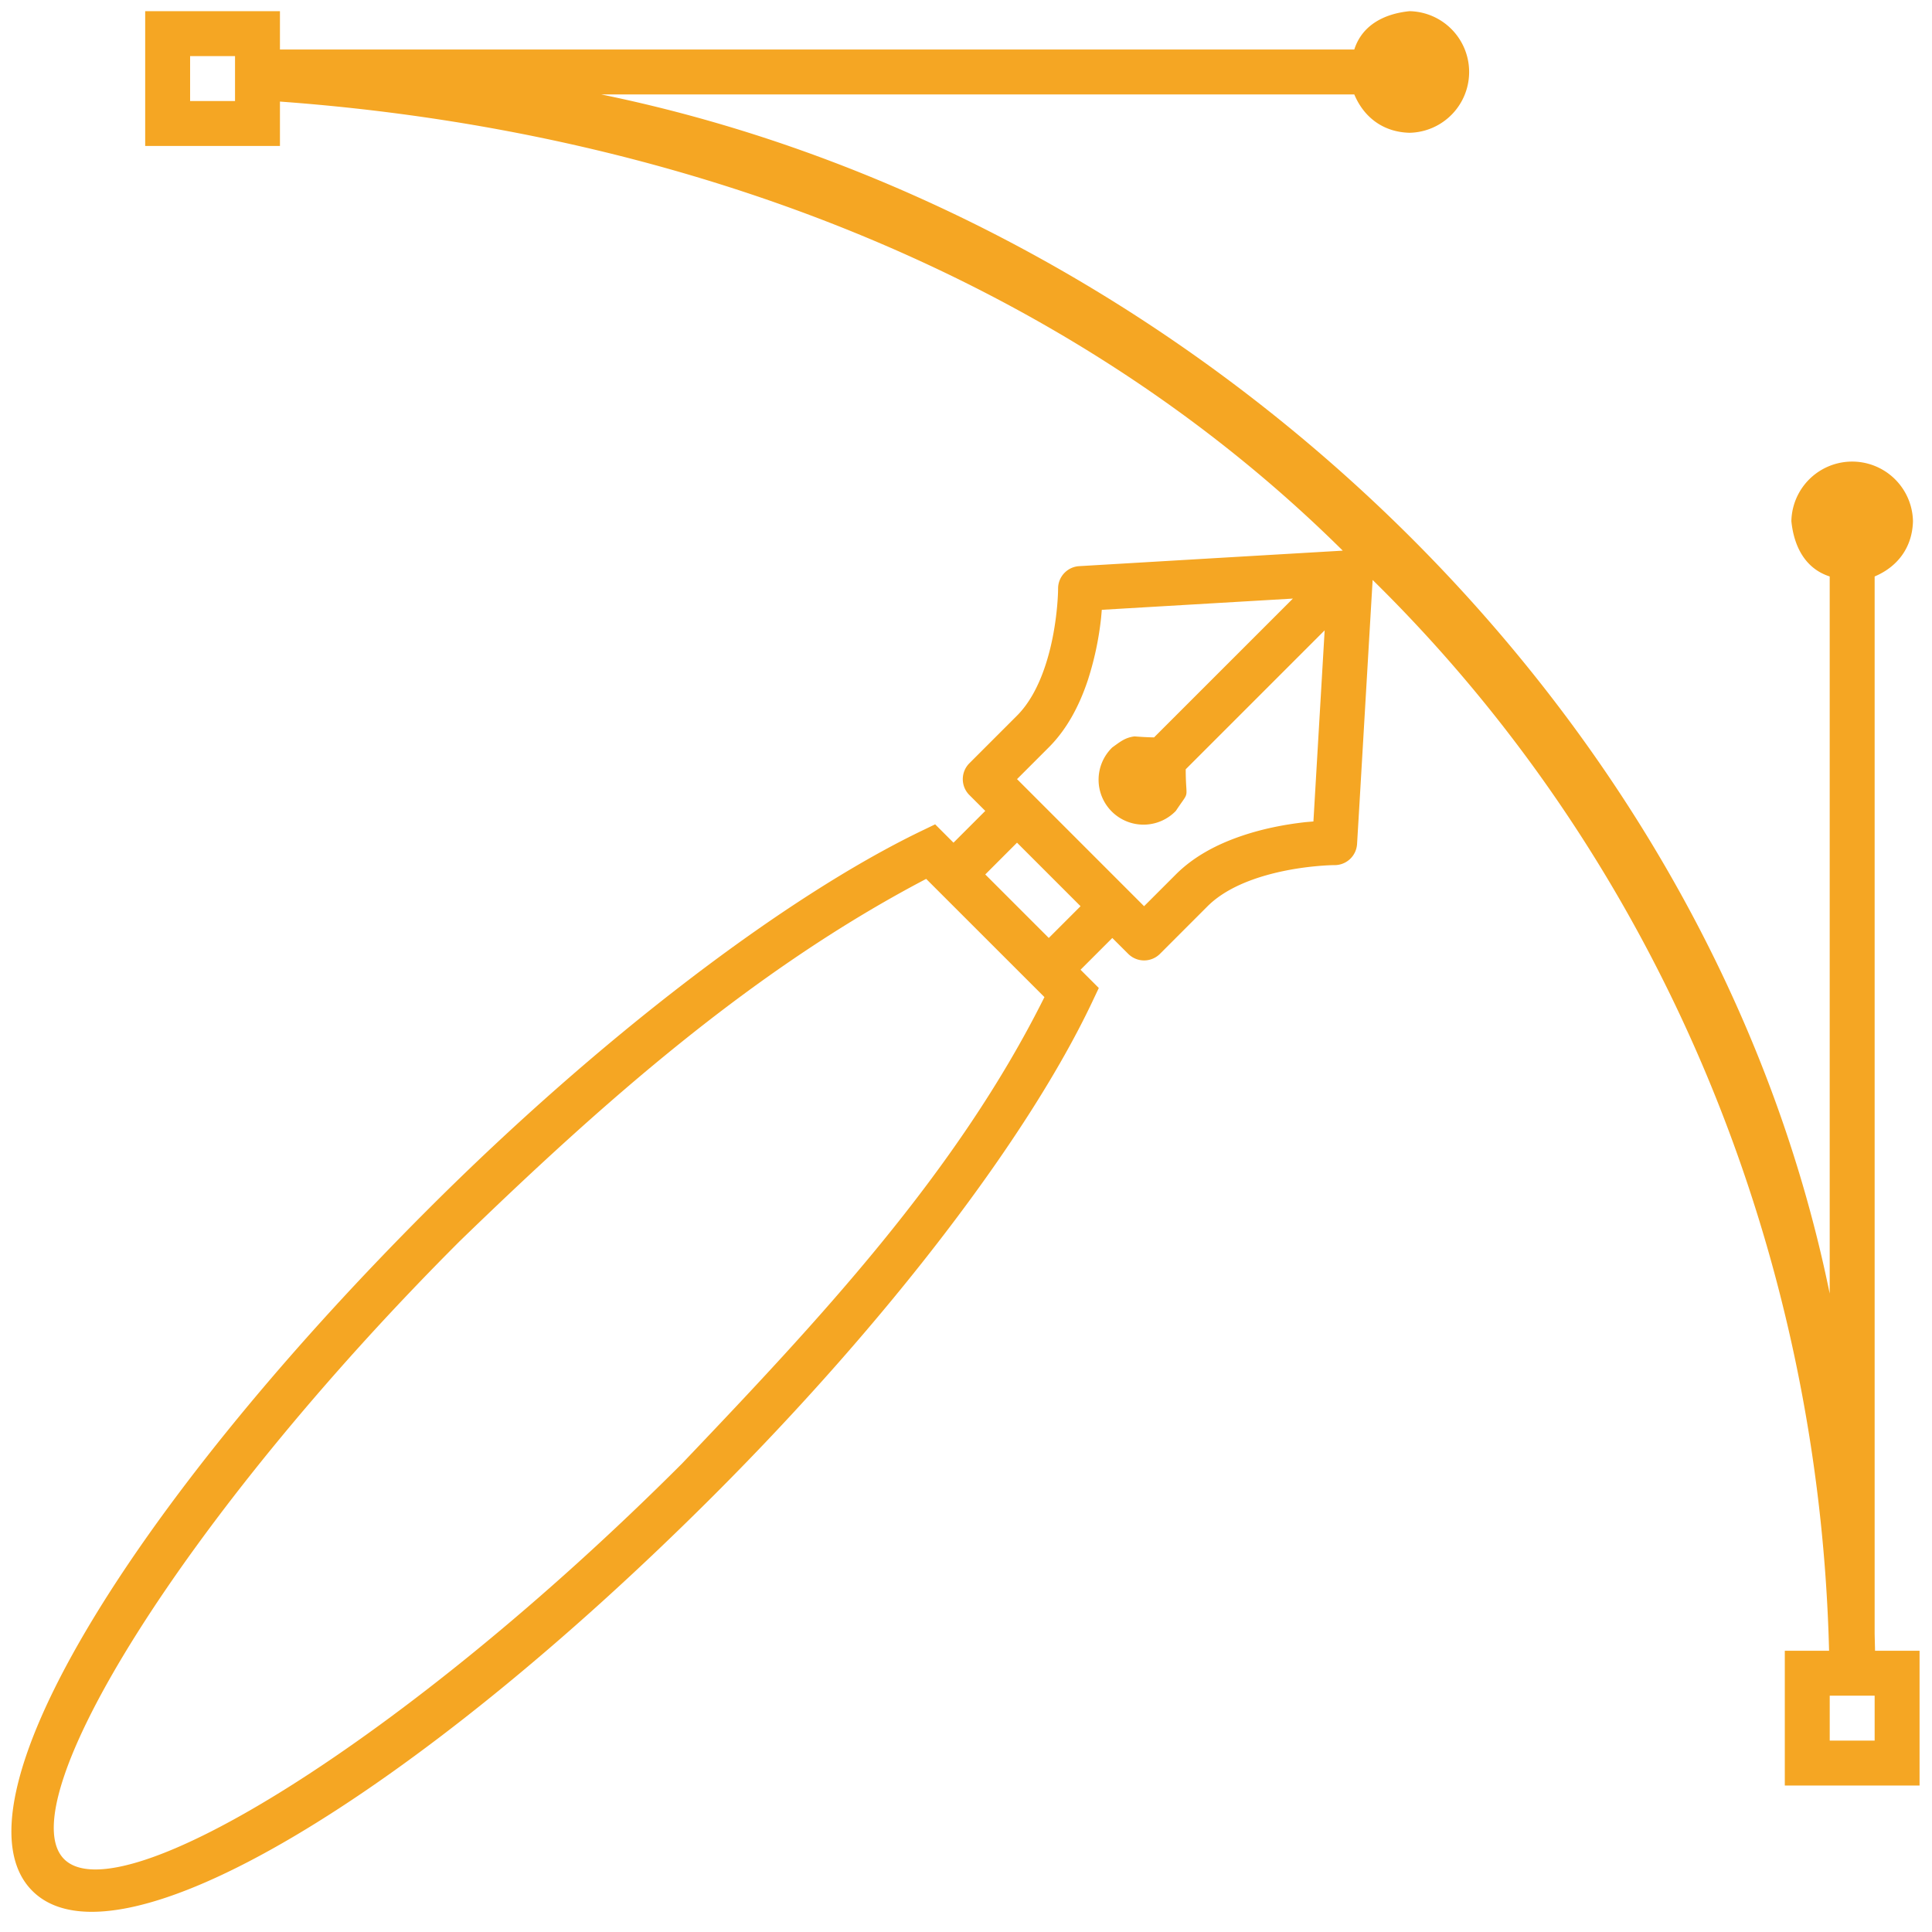 <svg width="80" height="80" viewBox="0 0 80 80" xmlns="http://www.w3.org/2000/svg"><title>39512B17-956C-403E-A2DF-345EC4BC97B9</title><g transform="translate(-85 -60)" fill="none" fill-rule="evenodd"><rect x=".367" width="250" height="250" rx="2"/><path d="M143.366 60.463a2.518 2.518 0 0 1 0 5.035c-1.071-.026-1.882-.622-2.288-1.588h-31.185c24.229 4.963 45.85 25.09 50.871 49.653V83.87c-1.036-.334-1.485-1.274-1.587-2.289a2.518 2.518 0 0 1 5.035 0c-.026 1.072-.622 1.882-1.587 2.289v43.793l.017.692h1.843v5.58h-5.58v-5.58h1.833c-.413-16.61-7.007-32.663-18.9-44.34l-.061 1.03-.254 4.313c-.246 4.192-.246 4.192-.33 5.59a.93.93 0 0 1-.927.875c-.187 0-.537.017-.994.067-.761.085-1.521.238-2.22.47-.86.287-1.558.675-2.048 1.164l-1.972 1.973a.93.93 0 0 1-1.315 0l-.659-.657-1.315 1.315.756.756-.28.592c-2.664 5.614-8.429 13.182-15.664 20.417-12.398 12.397-24.704 19.889-28.216 16.377-3.511-3.512 3.981-15.818 16.378-28.214 7.107-7.107 14.766-12.932 20.41-15.662l.596-.287.759.76 1.316-1.316-.658-.657a.93.93 0 0 1 0-1.316l1.973-1.973c.488-.488.877-1.187 1.164-2.048.233-.698.385-1.458.47-2.22.05-.455.066-.806.066-.993 0-.492.384-.9.876-.928l5.59-.33 5.322-.312c-11.728-11.62-27.79-17.415-44.009-18.595v1.837h-5.58v-5.58h5.58v1.587h44.486c.333-1.036 1.274-1.485 2.288-1.587zm-20.015 35.93c-7.265 3.807-13.465 9.334-19.319 15.005-11.504 11.504-18.677 23.284-16.377 25.584 2.3 2.3 14.08-4.873 25.584-16.377 5.596-5.875 11.352-11.98 15.009-19.317l-4.897-4.895zm39.274 33.822h-1.86v1.86h1.86v-1.86zm-35.512-35.322l-1.315 1.316 2.63 2.63 1.315-1.315-2.63-2.63zm11.423-10.107l-3.147.185-4.766.28-.028.319a12.78 12.78 0 0 1-.553 2.603c-.371 1.112-.897 2.057-1.614 2.774l-1.315 1.315 5.261 5.262 1.315-1.315c.717-.718 1.662-1.242 2.776-1.613.835-.28 1.72-.456 2.602-.554l.319-.027.28-4.766.185-3.148-5.753 5.753c0 1.355.204.8-.409 1.724a1.86 1.86 0 1 1-2.63-2.63c.32-.228.526-.408.92-.455.269.02.538.037.808.041l5.749-5.748zM94.732 62.323h-1.86v1.86h1.86v-1.86z" fill="#F5A623"/></g></svg>
